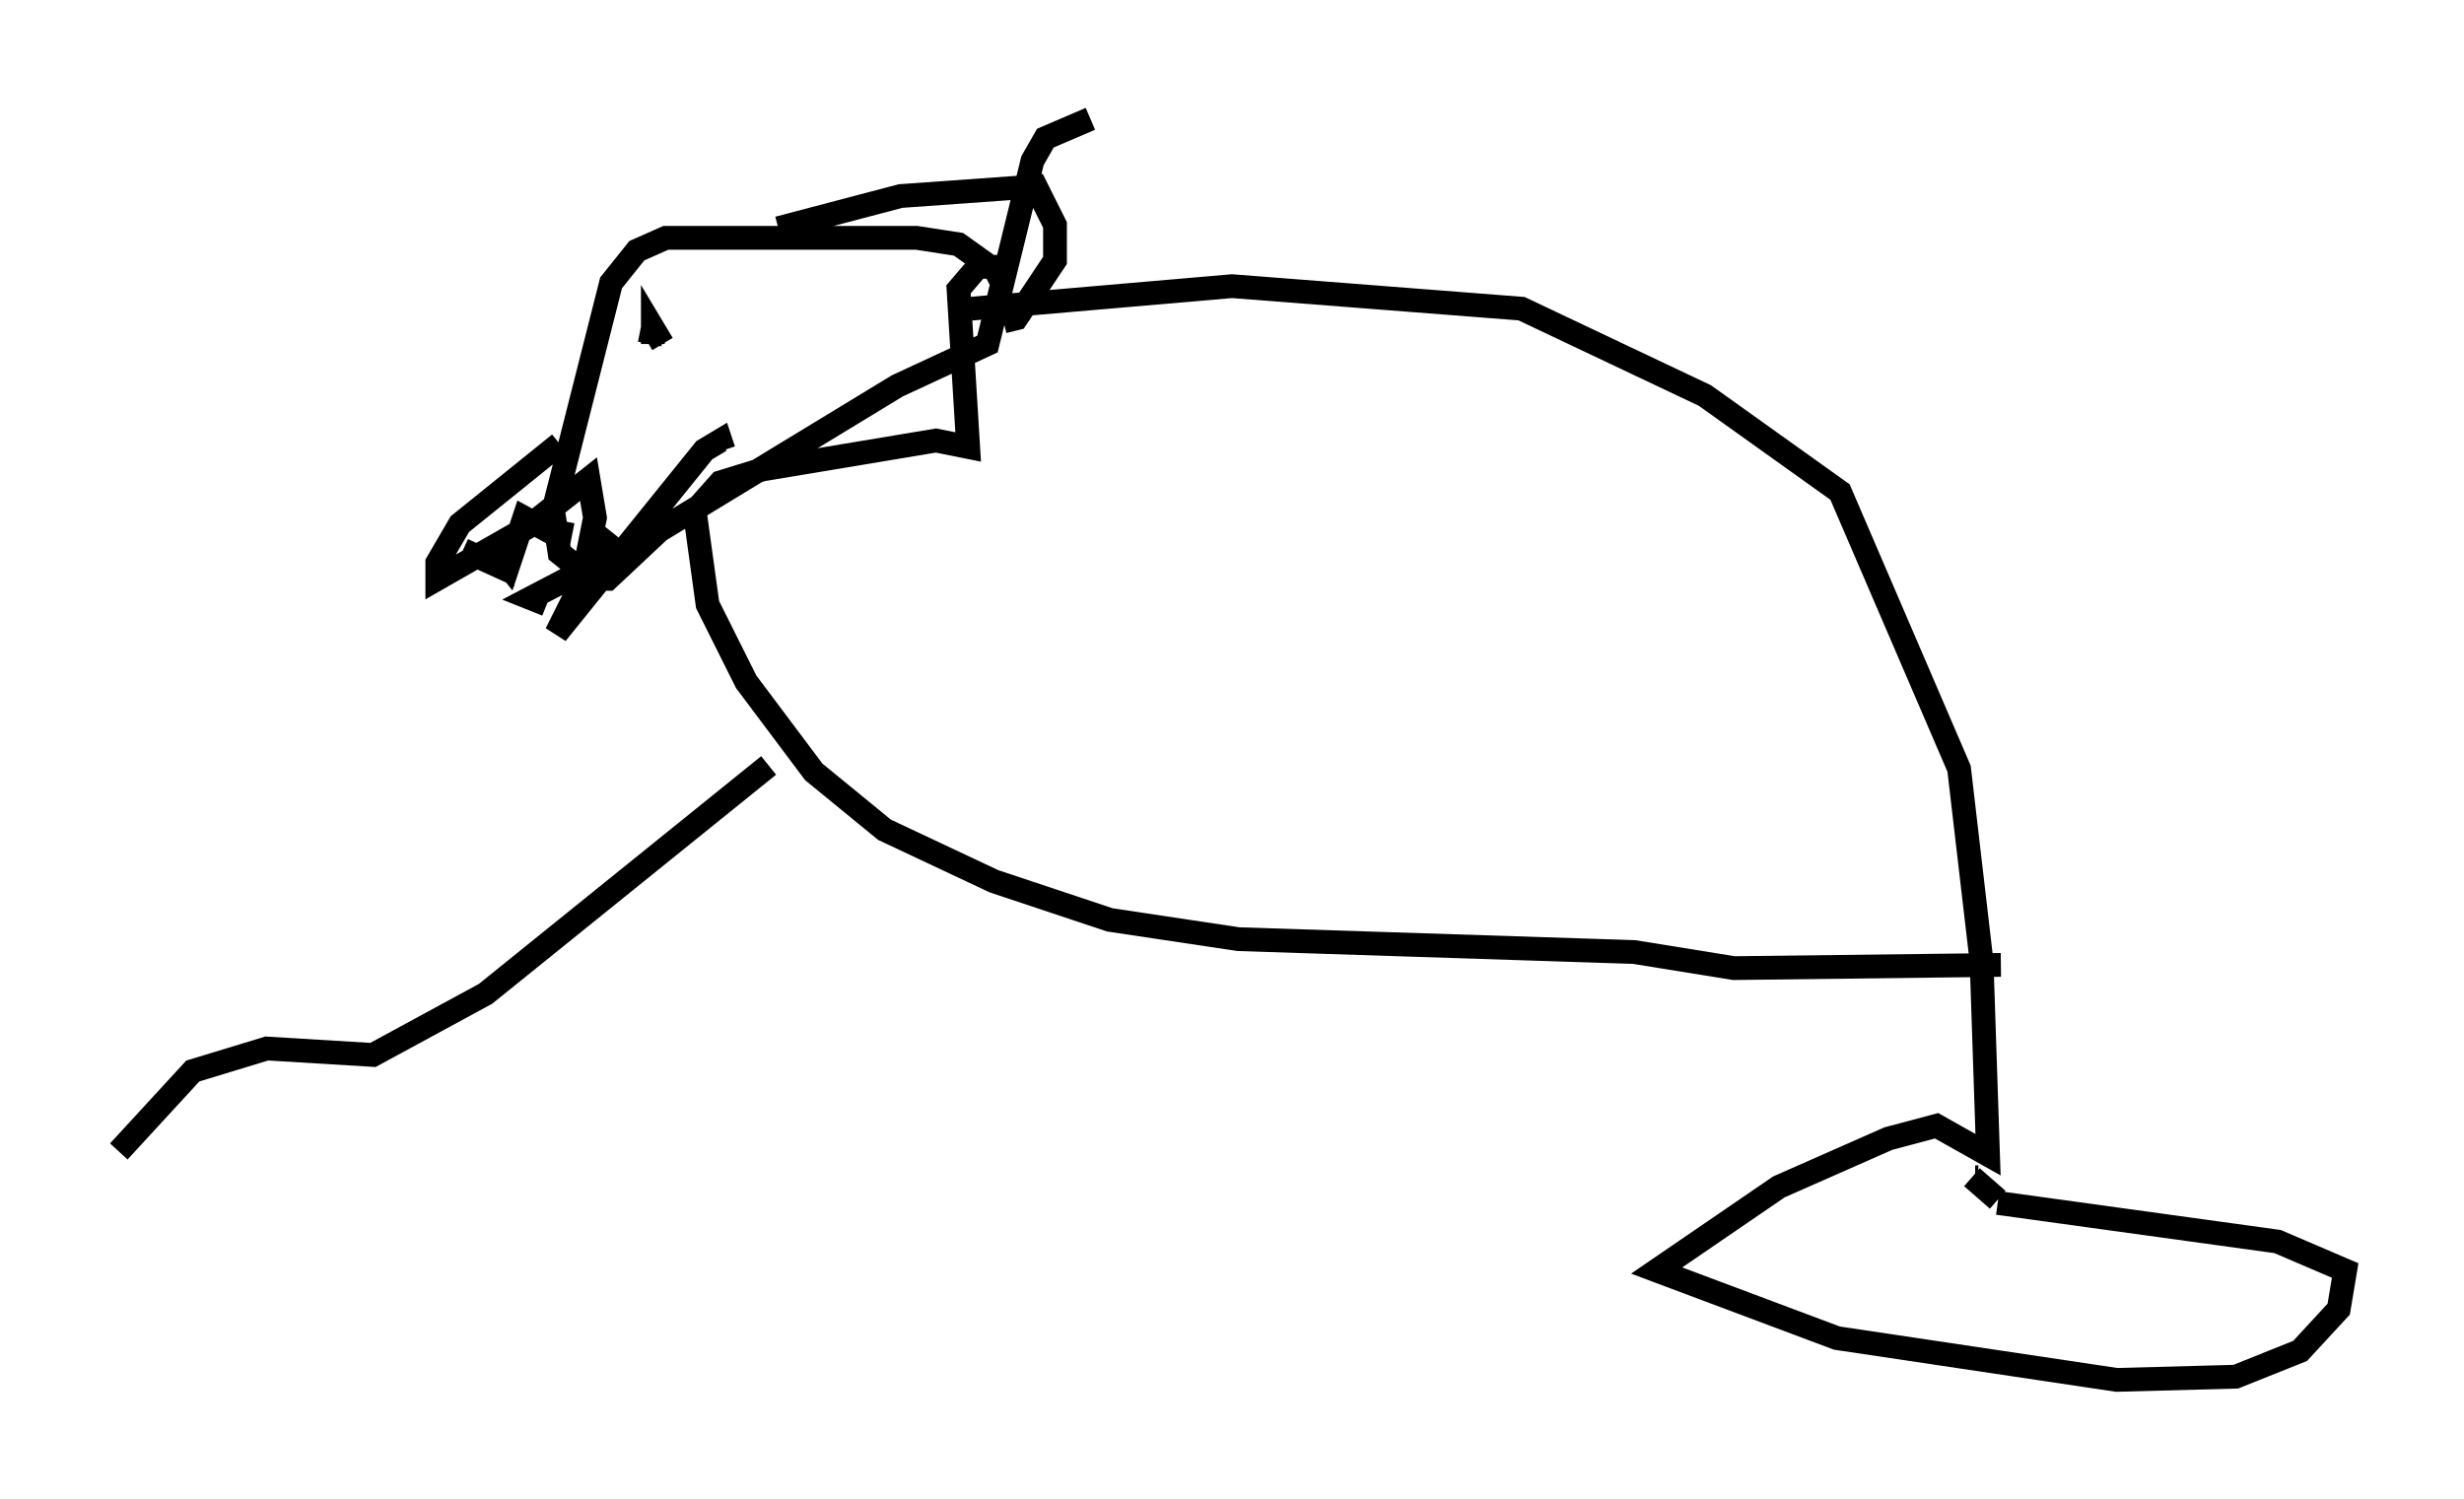 <?xml version="1.0" encoding="utf-8" ?>
<svg baseProfile="full" height="63.044" version="1.1" width="103.639" xmlns="http://www.w3.org/2000/svg" xmlns:ev="http://www.w3.org/2001/xml-events" xmlns:xlink="http://www.w3.org/1999/xlink"><defs /><rect fill="white" height="63.044" width="103.639" x="0" y="0" /><path d="M40.182, 12.713 m0.677, 0.271 l10.961, -0.947 12.178, 0.947 l7.713, 3.654 5.683, 4.059 l5.007, 11.637 0.947, 8.119 l0.271, 8.119 -2.165, -1.218 l-2.03, 0.541 -4.601, 2.03 l-5.142, 3.518 7.578, 2.842 l11.773, 1.759 5.007, -0.135 l2.706, -1.083 1.624, -1.759 l0.271, -1.624 -2.842, -1.218 l-11.773, -1.624 m0.0, -0.135 l-1.083, -0.947 m0.135, 0.0 l0.135, 0.0 m0.947, -8.931 l-11.231, 0.135 -4.195, -0.677 l-16.644, -0.541 -5.413, -0.812 l-4.871, -1.624 -4.601, -2.165 l-2.977, -2.436 -2.842, -3.789 l-1.624, -3.248 -0.541, -3.924 l1.083, -1.218 1.759, -0.541 l7.307, -1.218 1.353, 0.271 l-0.406, -6.631 0.812, -0.947 l0.677, 0.0 0.271, 0.541 m0.135, -0.135 l-1.894, -1.353 -1.759, -0.271 l-10.555, 0.0 -1.218, 0.541 l-1.083, 1.353 -2.436, 9.607 l0.271, 1.759 1.353, 1.083 l0.677, 0.0 2.165, -2.03 l10.013, -6.089 3.789, -1.759 l1.894, -7.713 0.541, -0.947 l1.894, -0.812 m-13.126, 4.601 l5.142, -1.353 5.683, -0.406 l0.812, 1.624 0.0, 1.488 l-1.624, 2.436 -0.541, 0.135 m-14.75, 0.947 l0.0, -0.677 0.406, 0.677 l-0.406, -0.677 -0.135, 0.677 m-3.789, 4.195 l-4.195, 3.383 -0.947, 1.624 l0.0, 0.677 3.789, -2.165 l2.571, -2.03 0.271, 1.624 l-0.541, 2.706 -1.083, 2.165 l6.225, -7.713 0.677, -0.406 l0.135, 0.406 m-10.961, 4.195 l1.488, 0.677 -0.135, -0.677 l0.541, 0.677 0.677, -2.03 l1.488, 0.812 0.135, -0.677 m-0.677, 3.518 l-0.677, -0.271 2.842, -1.488 l0.541, -0.677 -0.677, -0.541 m7.307, 9.743 l-11.908, 9.607 -4.736, 2.571 l-4.465, -0.271 -3.112, 0.947 l-3.112, 3.383 " fill="none" stroke="black" stroke-width="1" /></svg>